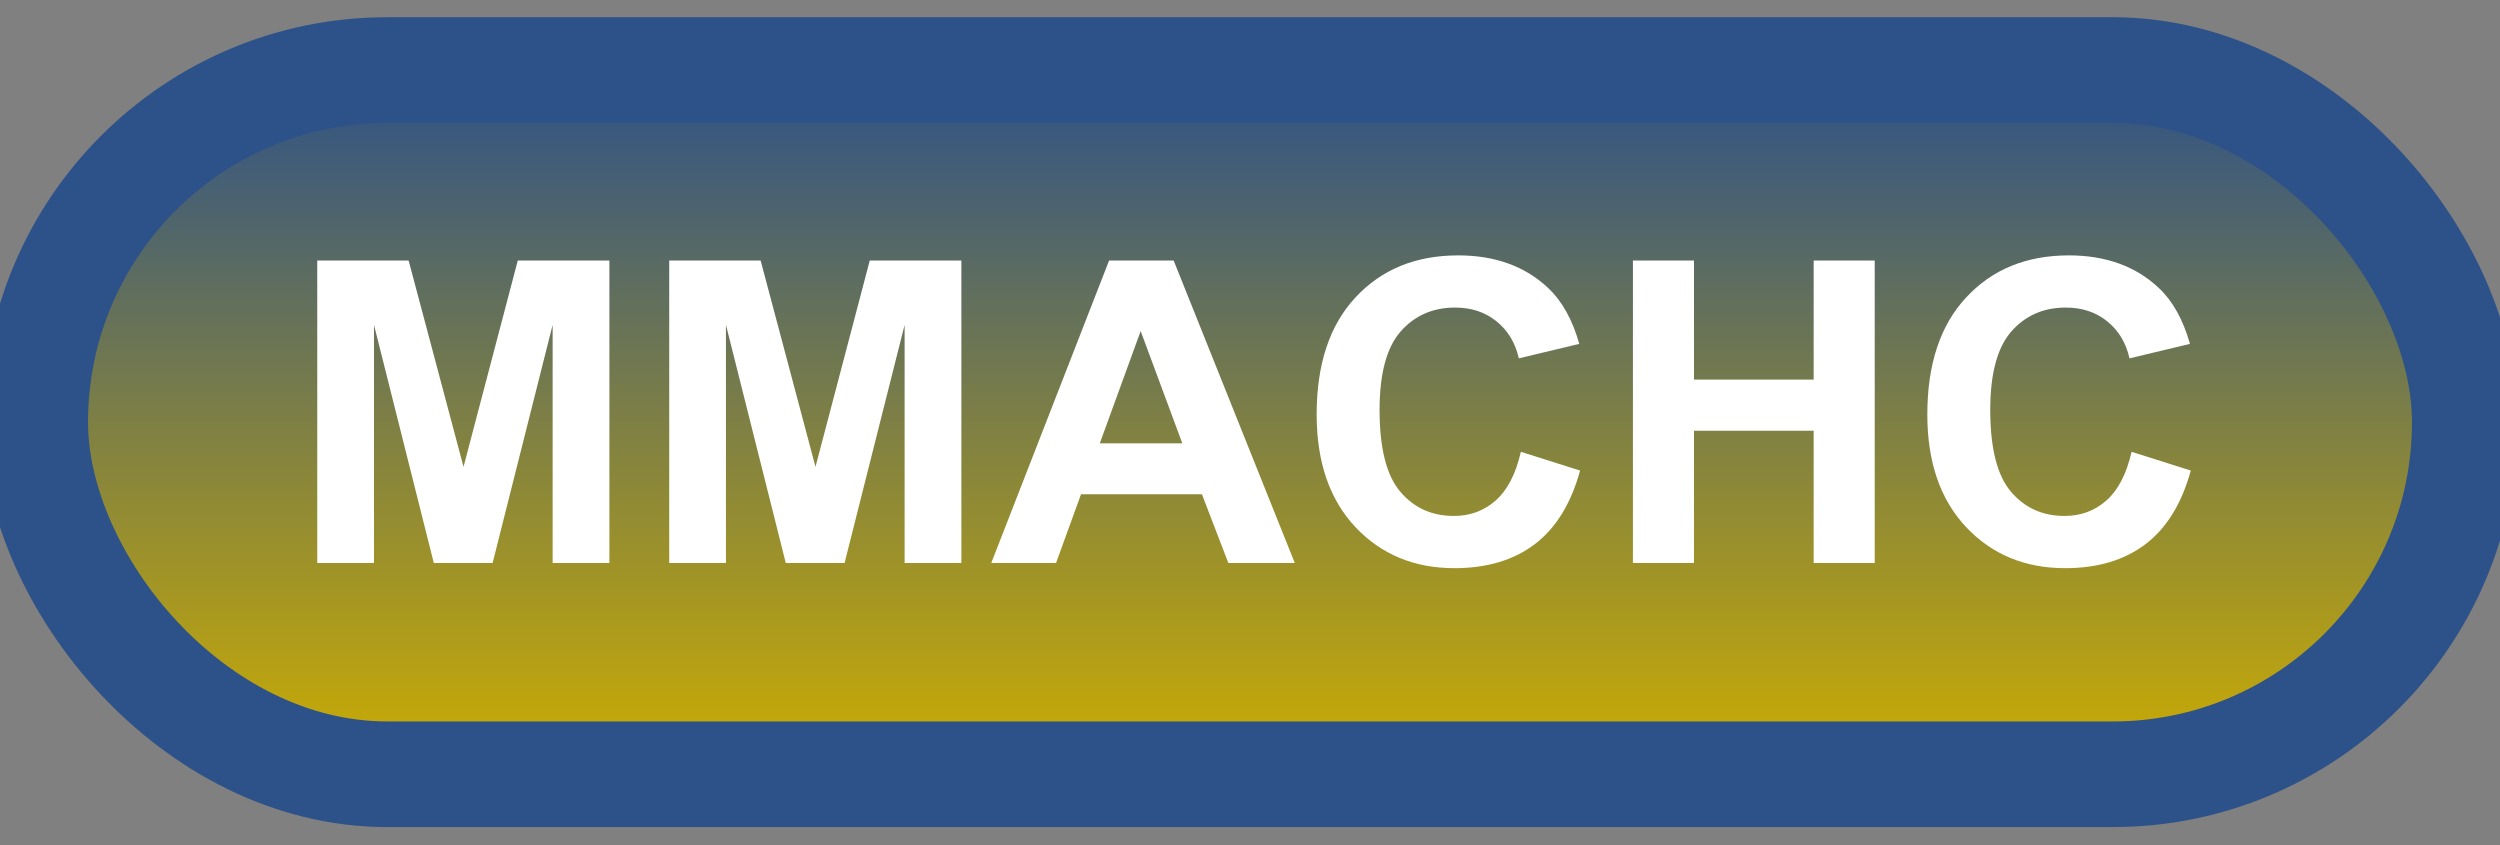 <svg width="71" height="24" viewBox="0 0 71 24" fill="none" xmlns="http://www.w3.org/2000/svg">
<rect x="0" y="0" width="71" height="24" fill="#808080" stroke="none"/>
<rect x="1" y="1.989" width="69" height="20" rx="10" fill="url(#paint0_linear_64_1818)"/>
<rect x="1" y="1.989" width="69" height="20" rx="10" stroke="#2D5189" stroke-width="3" stroke-linejoin="round"/>
<path d="M9.01 15.989V7.399H11.605L13.164 13.258L14.705 7.399H17.307V15.989H15.695V9.227L13.99 15.989H12.32L10.621 9.227V15.989H9.01ZM19.006 15.989V7.399H21.602L23.16 13.258L24.701 7.399H27.303V15.989H25.691V9.227L23.986 15.989H22.316L20.617 9.227V15.989H19.006ZM36.772 15.989H34.885L34.135 14.038H30.701L29.992 15.989H28.152L31.498 7.399H33.332L36.772 15.989ZM33.578 12.591L32.395 9.403L31.234 12.591H33.578ZM43.193 12.831L44.875 13.364C44.617 14.302 44.188 14.999 43.586 15.456C42.988 15.909 42.228 16.136 41.307 16.136C40.166 16.136 39.228 15.747 38.494 14.97C37.76 14.188 37.393 13.122 37.393 11.77C37.393 10.341 37.762 9.231 38.5 8.442C39.238 7.649 40.209 7.253 41.412 7.253C42.463 7.253 43.316 7.563 43.973 8.184C44.363 8.552 44.656 9.079 44.852 9.766L43.135 10.177C43.033 9.731 42.82 9.38 42.496 9.122C42.176 8.864 41.785 8.735 41.324 8.735C40.688 8.735 40.17 8.964 39.772 9.421C39.377 9.878 39.18 10.618 39.18 11.641C39.18 12.727 39.375 13.501 39.766 13.962C40.156 14.423 40.664 14.653 41.289 14.653C41.75 14.653 42.147 14.507 42.478 14.214C42.81 13.921 43.049 13.46 43.193 12.831ZM46.375 15.989V7.399H48.109V10.78H51.508V7.399H53.242V15.989H51.508V12.233H48.109V15.989H46.375ZM60.537 12.831L62.219 13.364C61.961 14.302 61.531 14.999 60.93 15.456C60.332 15.909 59.572 16.136 58.65 16.136C57.51 16.136 56.572 15.747 55.838 14.97C55.103 14.188 54.736 13.122 54.736 11.77C54.736 10.341 55.105 9.231 55.844 8.442C56.582 7.649 57.553 7.253 58.756 7.253C59.807 7.253 60.66 7.563 61.316 8.184C61.707 8.552 62 9.079 62.195 9.766L60.478 10.177C60.377 9.731 60.164 9.38 59.84 9.122C59.52 8.864 59.129 8.735 58.668 8.735C58.031 8.735 57.514 8.964 57.115 9.421C56.721 9.878 56.523 10.618 56.523 11.641C56.523 12.727 56.719 13.501 57.109 13.962C57.5 14.423 58.008 14.653 58.633 14.653C59.094 14.653 59.49 14.507 59.822 14.214C60.154 13.921 60.393 13.46 60.537 12.831Z" fill="white"/>
<defs>
<linearGradient id="paint0_linear_64_1818" x1="35.5" y1="1.989" x2="35.5" y2="21.989" gradientUnits="userSpaceOnUse">
<stop stop-color="#2D5189"/>
<stop offset="1" stop-color="#CEAE00"/>
</linearGradient>
</defs>
</svg>
